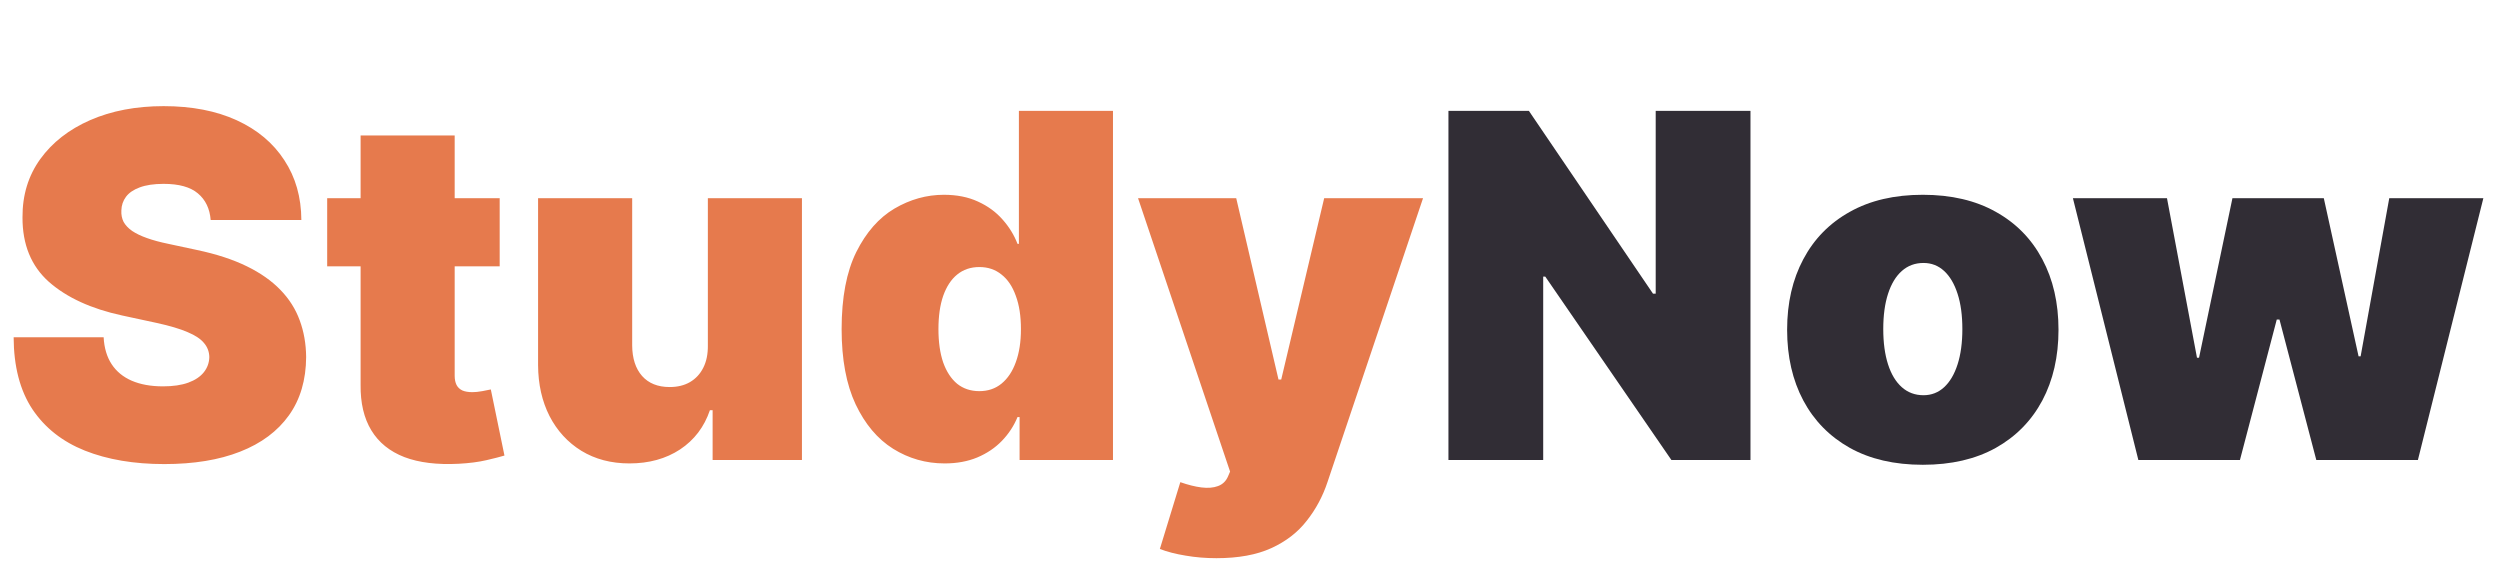 <svg width="125" height="29" viewBox="0 0 125 29" fill="none" xmlns="http://www.w3.org/2000/svg">
<path d="M10.534 11C10.489 10.432 10.276 9.989 9.895 9.67C9.52 9.352 8.949 9.193 8.182 9.193C7.693 9.193 7.293 9.253 6.98 9.372C6.673 9.486 6.446 9.642 6.298 9.841C6.151 10.04 6.074 10.267 6.068 10.523C6.057 10.733 6.094 10.923 6.179 11.094C6.27 11.258 6.412 11.409 6.605 11.546C6.798 11.676 7.045 11.796 7.347 11.903C7.648 12.011 8.006 12.108 8.42 12.193L9.852 12.5C10.818 12.704 11.645 12.974 12.332 13.31C13.02 13.645 13.582 14.04 14.02 14.494C14.457 14.943 14.778 15.449 14.983 16.011C15.193 16.574 15.301 17.188 15.307 17.852C15.301 19 15.014 19.972 14.446 20.767C13.878 21.562 13.065 22.168 12.008 22.582C10.957 22.997 9.693 23.204 8.216 23.204C6.699 23.204 5.375 22.98 4.244 22.531C3.119 22.082 2.244 21.392 1.619 20.46C1 19.523 0.688 18.324 0.682 16.864H5.182C5.21 17.398 5.344 17.847 5.582 18.21C5.821 18.574 6.156 18.849 6.588 19.037C7.026 19.224 7.545 19.318 8.148 19.318C8.653 19.318 9.077 19.256 9.418 19.131C9.759 19.006 10.017 18.832 10.193 18.611C10.369 18.389 10.46 18.136 10.466 17.852C10.46 17.585 10.372 17.352 10.202 17.153C10.037 16.949 9.764 16.767 9.384 16.608C9.003 16.443 8.489 16.29 7.841 16.148L6.102 15.773C4.557 15.438 3.338 14.878 2.446 14.094C1.56 13.304 1.119 12.227 1.125 10.864C1.119 9.756 1.415 8.787 2.011 7.957C2.614 7.122 3.446 6.472 4.509 6.006C5.577 5.54 6.801 5.307 8.182 5.307C9.591 5.307 10.81 5.543 11.838 6.014C12.867 6.486 13.659 7.151 14.216 8.009C14.778 8.861 15.062 9.858 15.068 11H10.534ZM24.984 9.909V13.318H16.359V9.909H24.984ZM18.03 6.773H22.734V18.79C22.734 18.972 22.766 19.125 22.828 19.25C22.891 19.369 22.987 19.46 23.118 19.523C23.249 19.579 23.416 19.608 23.621 19.608C23.763 19.608 23.928 19.591 24.115 19.557C24.308 19.523 24.45 19.494 24.541 19.472L25.223 22.778C25.013 22.841 24.712 22.918 24.32 23.009C23.933 23.099 23.473 23.159 22.939 23.188C21.859 23.244 20.953 23.134 20.22 22.855C19.487 22.571 18.936 22.125 18.567 21.517C18.197 20.909 18.018 20.148 18.03 19.233V6.773ZM35.393 17.273V9.909H40.097V23H35.631V20.511H35.495C35.211 21.347 34.714 22 34.004 22.472C33.293 22.938 32.45 23.171 31.472 23.171C30.558 23.171 29.756 22.96 29.069 22.54C28.387 22.119 27.856 21.54 27.475 20.801C27.1 20.062 26.91 19.216 26.904 18.261V9.909H31.609V17.273C31.614 17.921 31.779 18.429 32.103 18.798C32.432 19.168 32.893 19.352 33.484 19.352C33.876 19.352 34.214 19.27 34.498 19.105C34.788 18.935 35.009 18.696 35.163 18.389C35.322 18.077 35.398 17.704 35.393 17.273ZM47.229 23.171C46.297 23.171 45.439 22.926 44.655 22.438C43.876 21.949 43.251 21.207 42.78 20.213C42.314 19.219 42.081 17.966 42.081 16.454C42.081 14.875 42.325 13.591 42.814 12.602C43.308 11.614 43.945 10.889 44.723 10.429C45.507 9.969 46.331 9.739 47.195 9.739C47.842 9.739 48.41 9.852 48.899 10.079C49.388 10.301 49.797 10.599 50.126 10.974C50.456 11.344 50.706 11.75 50.876 12.193H50.945V5.545H55.649V23H50.979V20.852H50.876C50.695 21.296 50.433 21.693 50.092 22.046C49.757 22.392 49.348 22.668 48.865 22.872C48.388 23.071 47.842 23.171 47.229 23.171ZM48.967 19.557C49.399 19.557 49.769 19.432 50.075 19.182C50.388 18.926 50.626 18.568 50.791 18.108C50.962 17.642 51.047 17.091 51.047 16.454C51.047 15.807 50.962 15.253 50.791 14.793C50.626 14.327 50.388 13.972 50.075 13.727C49.769 13.477 49.399 13.352 48.967 13.352C48.535 13.352 48.166 13.477 47.859 13.727C47.558 13.972 47.325 14.327 47.16 14.793C47.001 15.253 46.922 15.807 46.922 16.454C46.922 17.102 47.001 17.659 47.16 18.125C47.325 18.585 47.558 18.94 47.859 19.19C48.166 19.435 48.535 19.557 48.967 19.557ZM60.822 27.909C60.283 27.909 59.769 27.866 59.28 27.781C58.791 27.702 58.362 27.591 57.993 27.449L59.016 24.108C59.402 24.244 59.754 24.332 60.072 24.372C60.396 24.412 60.672 24.389 60.899 24.304C61.132 24.219 61.3 24.057 61.402 23.818L61.504 23.579L56.902 9.909H61.811L63.925 18.977H64.061L66.209 9.909H71.152L66.379 24.091C66.141 24.812 65.794 25.46 65.34 26.034C64.891 26.614 64.3 27.071 63.567 27.406C62.834 27.741 61.919 27.909 60.822 27.909Z" fill="#E67A4D"/>
<path d="M87.524 5.545V23H83.57L77.263 13.829H77.16V23H72.422V5.545H76.445L82.649 14.682H82.785V5.545H87.524ZM96.141 23.239C94.72 23.239 93.504 22.957 92.493 22.395C91.481 21.827 90.706 21.037 90.166 20.026C89.626 19.009 89.356 17.829 89.356 16.489C89.356 15.148 89.626 13.972 90.166 12.96C90.706 11.943 91.481 11.153 92.493 10.591C93.504 10.023 94.72 9.739 96.141 9.739C97.561 9.739 98.777 10.023 99.788 10.591C100.8 11.153 101.575 11.943 102.115 12.96C102.655 13.972 102.925 15.148 102.925 16.489C102.925 17.829 102.655 19.009 102.115 20.026C101.575 21.037 100.8 21.827 99.788 22.395C98.777 22.957 97.561 23.239 96.141 23.239ZM96.175 19.761C96.572 19.761 96.916 19.628 97.206 19.361C97.496 19.094 97.72 18.713 97.879 18.219C98.038 17.724 98.118 17.136 98.118 16.454C98.118 15.767 98.038 15.179 97.879 14.69C97.72 14.196 97.496 13.815 97.206 13.548C96.916 13.281 96.572 13.148 96.175 13.148C95.754 13.148 95.394 13.281 95.092 13.548C94.791 13.815 94.561 14.196 94.402 14.69C94.243 15.179 94.163 15.767 94.163 16.454C94.163 17.136 94.243 17.724 94.402 18.219C94.561 18.713 94.791 19.094 95.092 19.361C95.394 19.628 95.754 19.761 96.175 19.761ZM106.918 23L103.645 9.909H108.349L109.849 17.886H109.952L111.622 9.909H116.19L117.929 17.818H118.031L119.463 9.909H124.168L120.895 23H115.815L113.974 15.977H113.838L111.997 23H106.918Z" fill="#312D35"/>
</svg>

